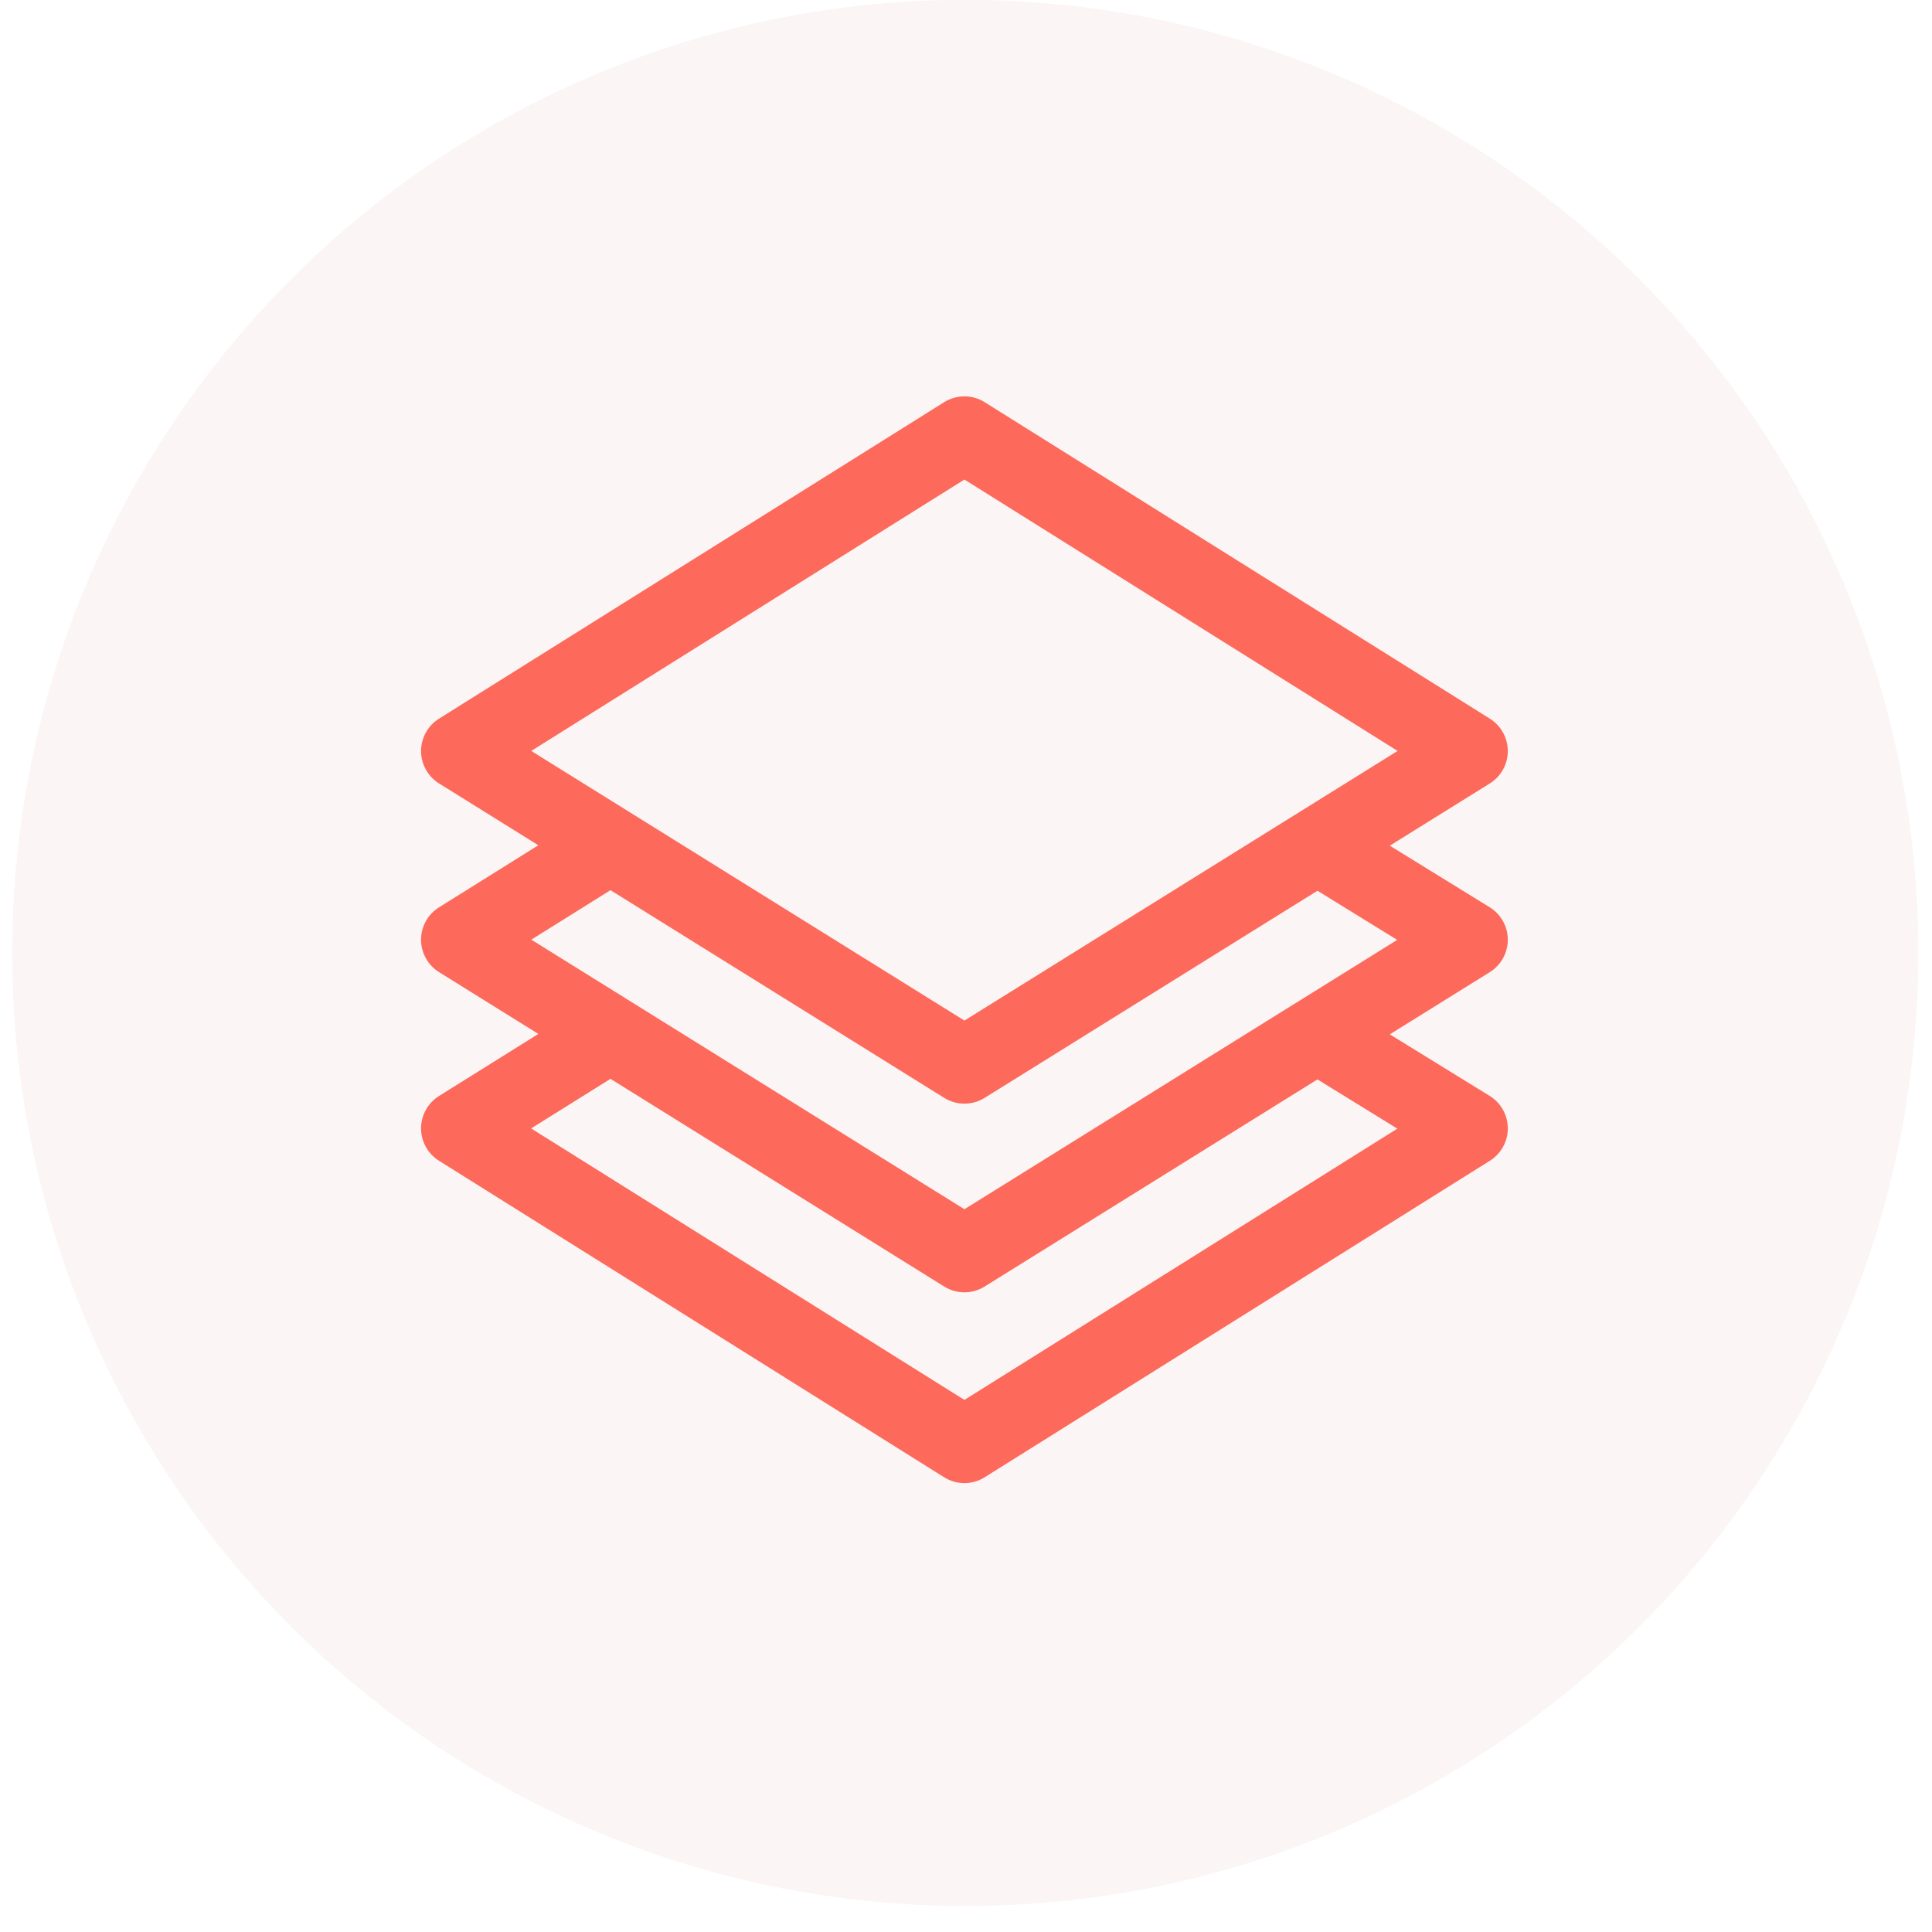 <svg width="72" height="72" viewBox="0 0 72 72" fill="none" xmlns="http://www.w3.org/2000/svg">
<circle cx="35.972" cy="35.512" r="35.519" fill="#BC5C56" fill-opacity="0.06"/>
<path d="M55.941 35.018C55.94 34.612 55.73 34.236 55.384 34.023L51.319 31.517L55.389 28.984C55.732 28.771 55.941 28.395 55.941 27.991C55.942 27.587 55.734 27.211 55.392 26.996L36.563 15.2C36.183 14.961 35.7 14.961 35.319 15.2L16.491 26.996C16.148 27.211 15.941 27.587 15.941 27.991C15.942 28.395 16.151 28.771 16.494 28.984L20.535 31.5L16.492 34.027C16.149 34.241 15.941 34.617 15.941 35.022C15.942 35.426 16.151 35.802 16.494 36.016L20.536 38.531L16.492 41.058C16.15 41.272 15.942 41.648 15.941 42.051C15.941 42.455 16.149 42.831 16.491 43.045L35.319 54.842C35.51 54.961 35.725 55.021 35.941 55.021C36.157 55.021 36.373 54.961 36.563 54.842L55.392 43.045C55.735 42.83 55.943 42.453 55.941 42.048C55.94 41.643 55.729 41.267 55.384 41.054L51.319 38.548L55.389 36.016C55.733 35.801 55.942 35.424 55.941 35.018ZM19.326 27.986L35.941 17.576L52.557 27.986C52.397 28.086 36.417 38.032 35.941 38.328L19.326 27.986ZM52.549 42.06L35.941 52.466L19.322 42.053L22.751 39.91L35.322 47.734C35.512 47.852 35.727 47.911 35.941 47.911C36.156 47.911 36.371 47.852 36.561 47.734L49.097 39.932L52.549 42.06ZM35.941 45.359L19.328 35.019L22.751 32.879L35.322 40.703C35.512 40.821 35.727 40.88 35.941 40.88C36.156 40.88 36.371 40.821 36.561 40.703L49.097 32.901L52.544 35.026C52.449 35.085 36.381 45.085 35.941 45.359Z" fill="#FD695A" stroke="#FD695A" stroke-width="0.5"/>
</svg>
